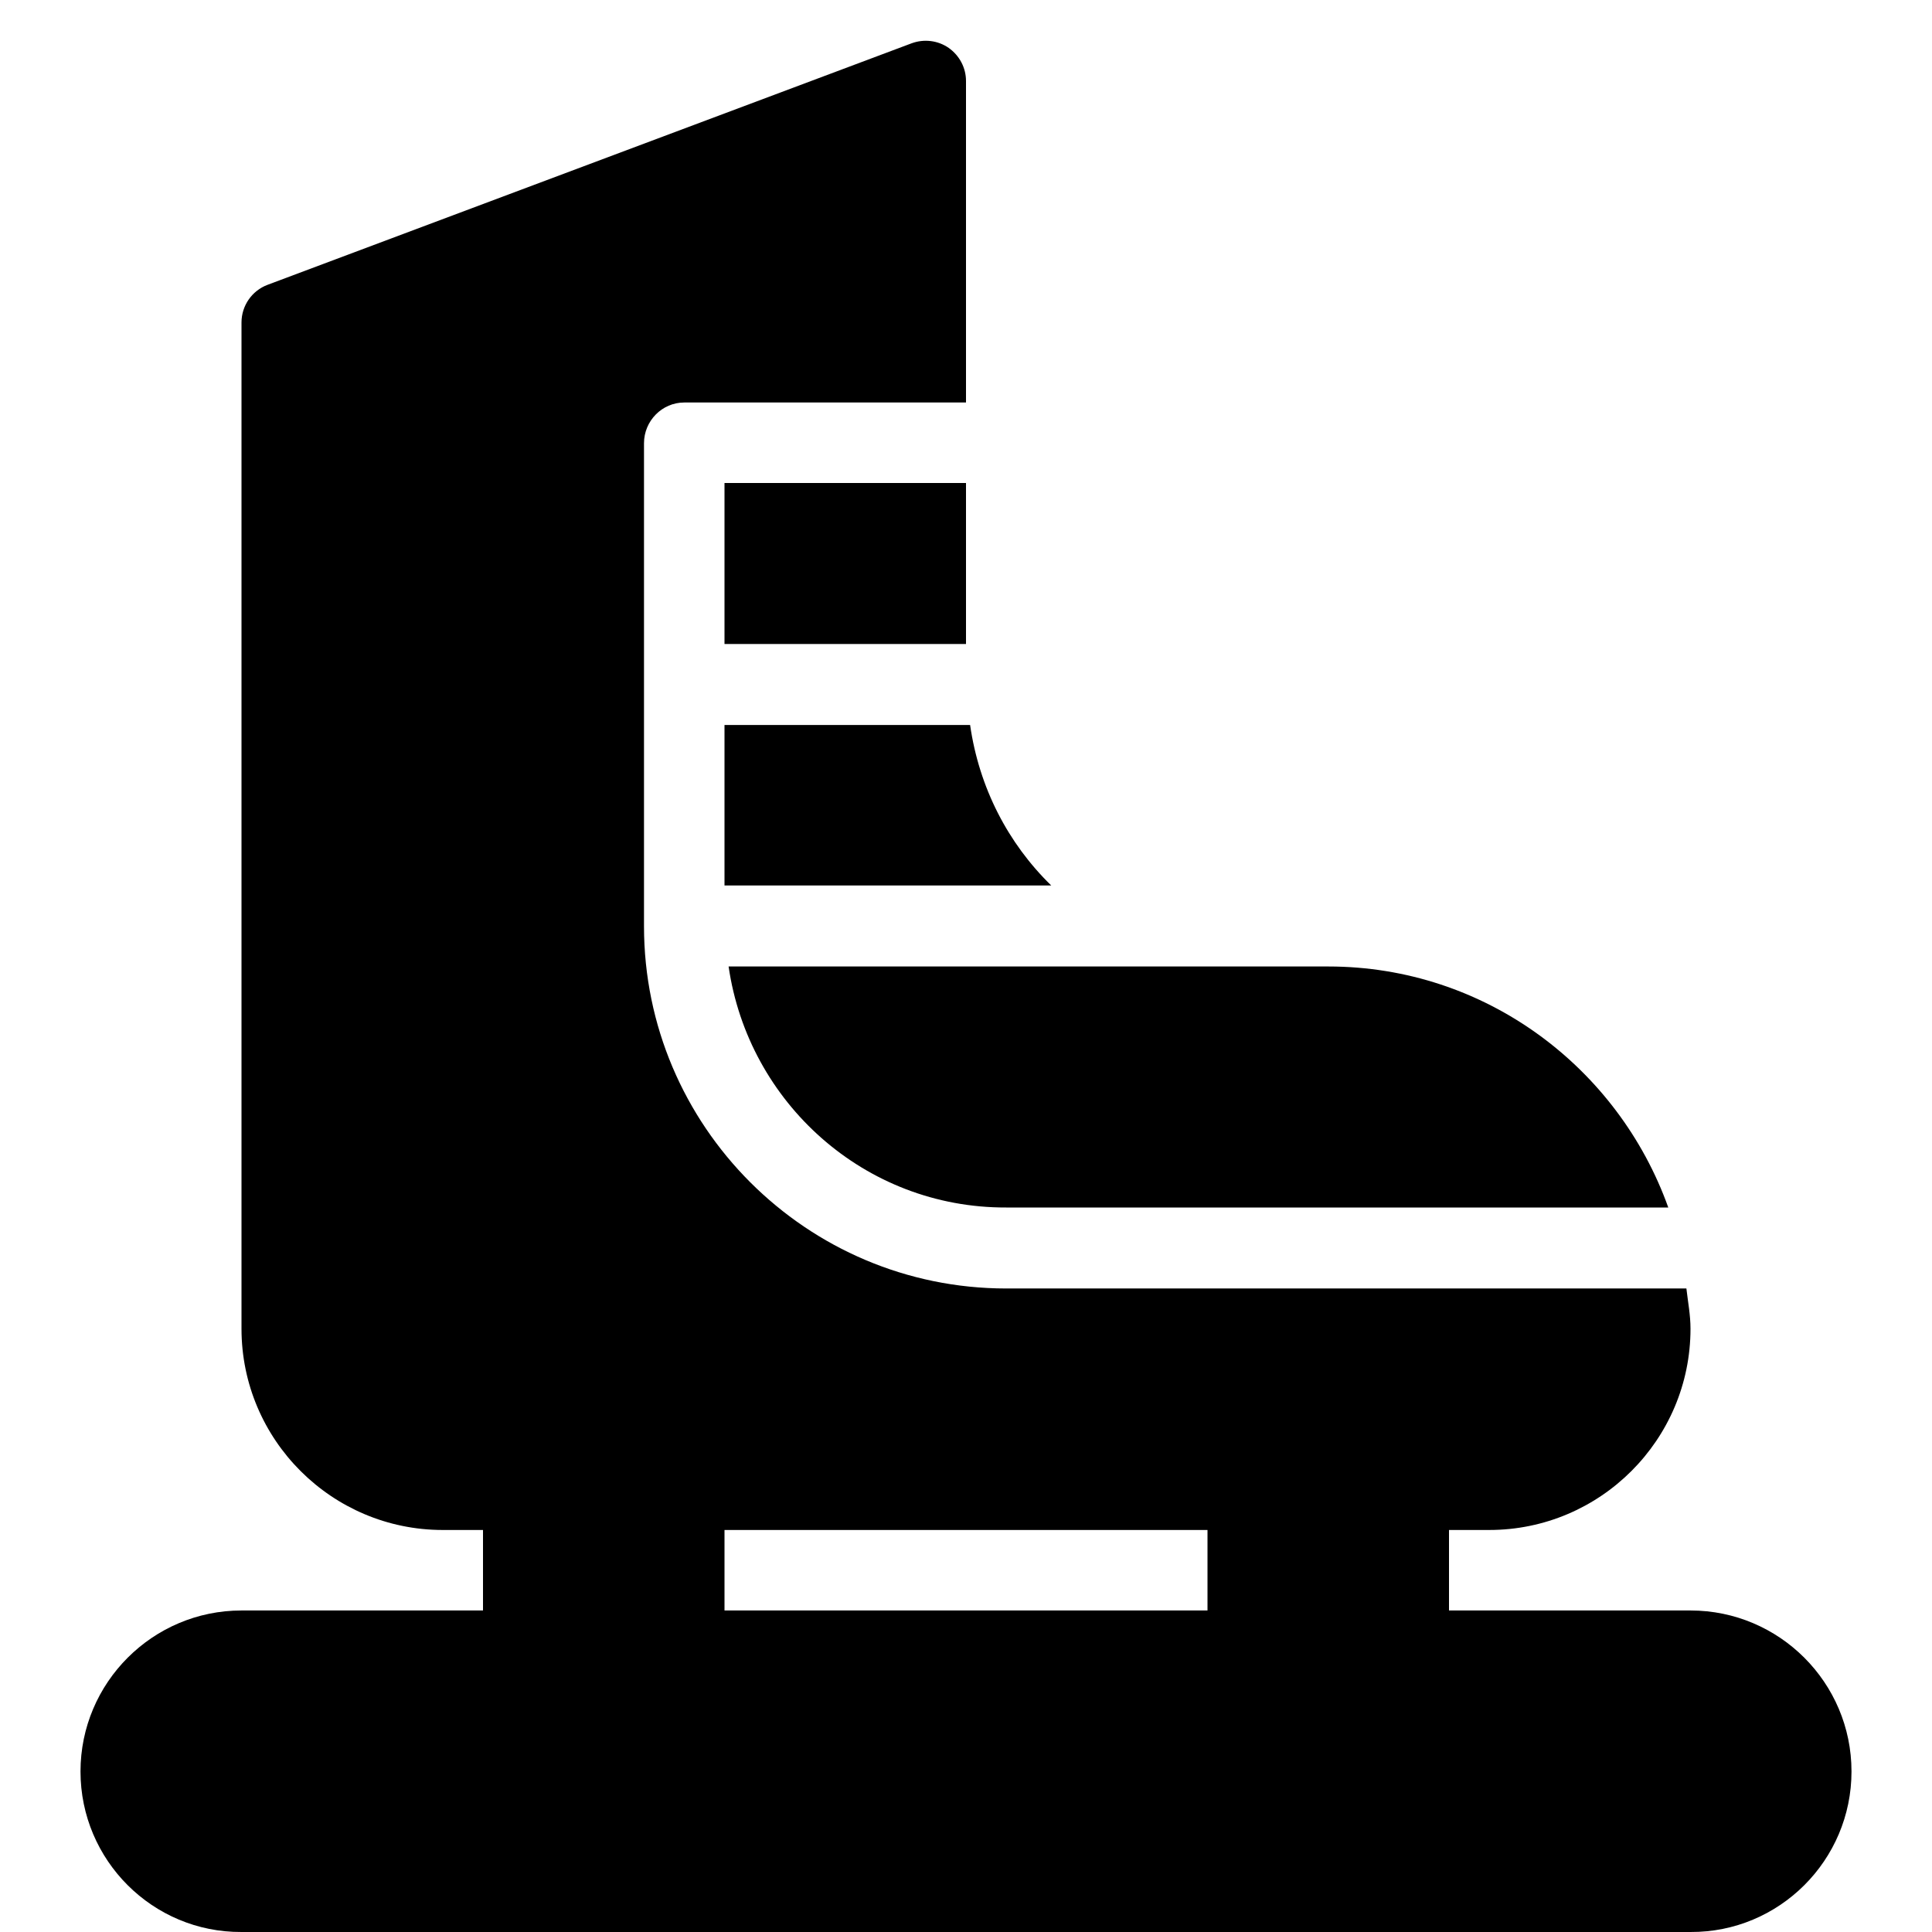 <?xml version="1.0" encoding="utf-8"?>
<!-- Generator: Adobe Illustrator 19.2.0, SVG Export Plug-In . SVG Version: 6.00 Build 0)  -->
<svg version="1.1" xmlns="http://www.w3.org/2000/svg" xmlns:xlink="http://www.w3.org/1999/xlink" x="0px" y="0px" width="24px"
	 height="24px" viewBox="0 0 24 24" enable-background="new 0 0 24 24" xml:space="preserve">
<g id="Filled_Icons">
	<g>
		<path d="M9.051,12.006c0.245,1.691,1.69,3,3.449,2.994h8.224c-0.621-1.736-2.271-2.994-4.224-2.994h-1H9.051z"/>
		<rect x="9" y="6" width="3" height="2"/>
		<path d="M21,20.006h-3v-1h0.5c1.378,0,2.5-1.121,2.5-2.5c0-0.171-0.032-0.334-0.051-0.5H12.5c-2.481,0-4.5-2.019-4.5-4.5v-6
			C8,5.229,8.224,5,8.5,5H12V1.006c0-0.164-0.081-0.316-0.215-0.411c-0.134-0.093-0.306-0.114-0.461-0.057l-8,3
			C3.129,3.611,3,3.798,3,4.006v12.5c0,1.379,1.122,2.5,2.5,2.5H6v1H3c-1.103,0-2,0.897-2,2c0,1.103,0.897,2,2,1.994h18
			c1.103,0.006,2-0.892,2-1.994C23,20.903,22.103,20.006,21,20.006z M15,20.006H9v-1h6V20.006z"/>
		<path d="M12.051,9.006H9V11h4.059C12.521,10.476,12.163,9.784,12.051,9.006z"/>
	</g>
</g>
<g id="invisible_shape">
	<rect fill="none" width="24" height="24"/>
</g>
</svg>
